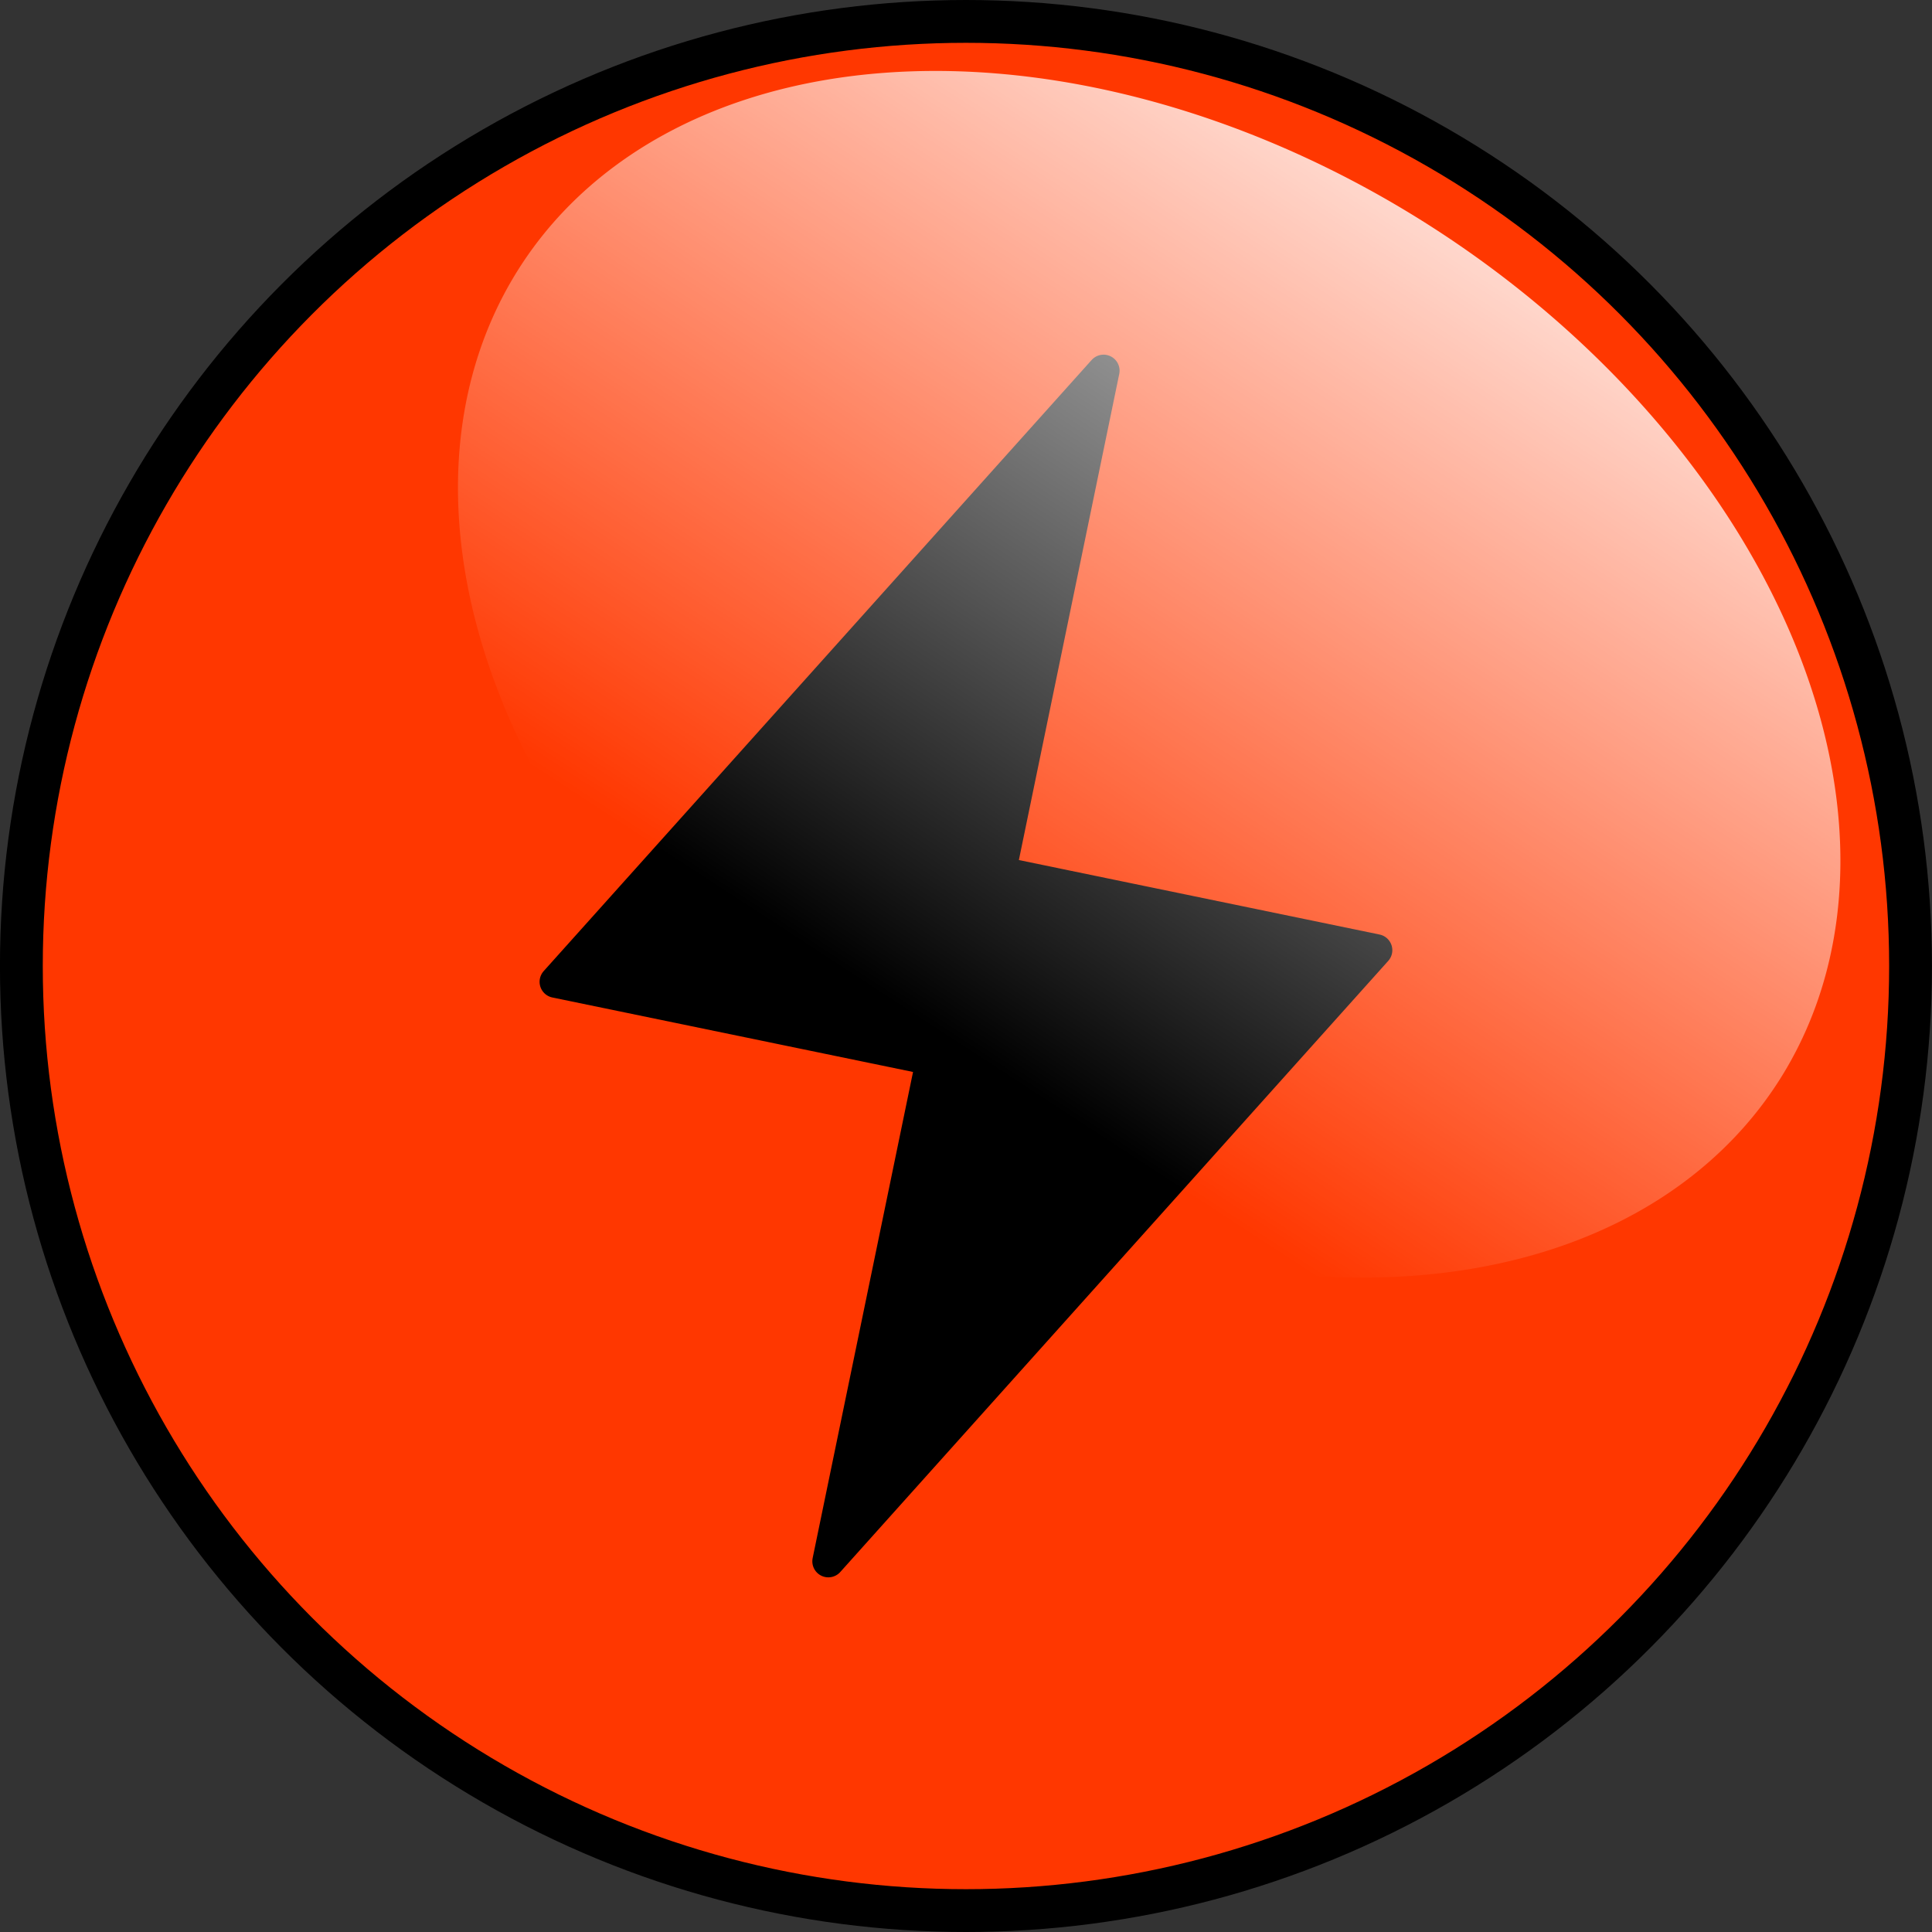 <?xml version="1.0" encoding="UTF-8" standalone="no"?>
<!-- Created with Inkscape (http://www.inkscape.org/) -->

<svg
   xmlns:dc="http://purl.org/dc/elements/1.1/"
   xmlns:cc="http://creativecommons.org/ns#"
   xmlns:rdf="http://www.w3.org/1999/02/22-rdf-syntax-ns#"
   xmlns:svg="http://www.w3.org/2000/svg"
   xmlns="http://www.w3.org/2000/svg"
   xmlns:xlink="http://www.w3.org/1999/xlink"
   xmlns:sodipodi="http://sodipodi.sourceforge.net/DTD/sodipodi-0.dtd"
   xmlns:inkscape="http://www.inkscape.org/namespaces/inkscape"
   width="45.122"
   height="45.122"
   id="svg2633"
   sodipodi:version="0.32"
   inkscape:version="0.91 r13725"
   version="1.0"
   sodipodi:docname="tip-red.svg"
   inkscape:output_extension="org.inkscape.output.svg.inkscape"
   sodipodi:modified="true"
   inkscape:export-filename="D:\tip-red.png"
   inkscape:export-xdpi="43.881031"
   inkscape:export-ydpi="43.881031">
  <rect width="100%" height="100%" fill="#333333" stroke="none"/>
  <defs
     id="defs2635">
    <linearGradient
       inkscape:collect="always"
       xlink:href="#linearGradient3257"
       id="linearGradient3762"
       gradientUnits="userSpaceOnUse"
       x1="127.198"
       y1="18.495"
       x2="127.198"
       y2="47.547" />
    <linearGradient
       inkscape:collect="always"
       xlink:href="#linearGradient3257"
       id="linearGradient3764"
       gradientUnits="userSpaceOnUse"
       x1="127.198"
       y1="18.495"
       x2="127.198"
       y2="47.547" />
    <linearGradient
       inkscape:collect="always"
       xlink:href="#linearGradient3257"
       id="linearGradient3766"
       gradientUnits="userSpaceOnUse"
       x1="127.198"
       y1="18.495"
       x2="127.198"
       y2="47.547" />
    <linearGradient
       id="linearGradient3257"
       inkscape:collect="always">
      <stop
         id="stop3259"
         offset="0"
         style="stop-color: rgb(255, 255, 255); stop-opacity: 1;" />
      <stop
         id="stop3261"
         offset="1"
         style="stop-color: rgb(255, 255, 255); stop-opacity: 0;" />
    </linearGradient>
    <linearGradient
       inkscape:collect="always"
       xlink:href="#linearGradient3257"
       id="linearGradient3768"
       gradientUnits="userSpaceOnUse"
       x1="127.198"
       y1="18.495"
       x2="127.198"
       y2="47.547" />
    <linearGradient
       inkscape:collect="always"
       xlink:href="#linearGradient3257"
       id="linearGradient2243"
       gradientUnits="userSpaceOnUse"
       x1="127.198"
       y1="18.495"
       x2="127.198"
       y2="47.547" />
    <linearGradient
       inkscape:collect="always"
       xlink:href="#linearGradient3257"
       id="linearGradient3788"
       gradientUnits="userSpaceOnUse"
       x1="127.198"
       y1="18.495"
       x2="127.198"
       y2="47.547" />
    <linearGradient
       inkscape:collect="always"
       xlink:href="#linearGradient3257"
       id="linearGradient3773"
       gradientUnits="userSpaceOnUse"
       x1="127.198"
       y1="18.495"
       x2="127.198"
       y2="47.547" />
    <linearGradient
       inkscape:collect="always"
       xlink:href="#linearGradient3257"
       id="linearGradient3775"
       gradientUnits="userSpaceOnUse"
       x1="127.198"
       y1="18.495"
       x2="127.198"
       y2="47.547" />
    <linearGradient
       inkscape:collect="always"
       xlink:href="#linearGradient3257"
       id="linearGradient3777"
       gradientUnits="userSpaceOnUse"
       x1="127.198"
       y1="18.495"
       x2="127.198"
       y2="47.547" />
    <linearGradient
       inkscape:collect="always"
       xlink:href="#linearGradient3257"
       id="linearGradient3779"
       gradientUnits="userSpaceOnUse"
       x1="127.198"
       y1="18.495"
       x2="127.198"
       y2="47.547" />
    <linearGradient
       inkscape:collect="always"
       xlink:href="#linearGradient3257"
       id="linearGradient3781"
       gradientUnits="userSpaceOnUse"
       x1="127.198"
       y1="18.495"
       x2="127.198"
       y2="47.547" />
    <linearGradient
       inkscape:collect="always"
       xlink:href="#linearGradient3257"
       id="linearGradient3783"
       gradientUnits="userSpaceOnUse"
       x1="127.198"
       y1="18.495"
       x2="127.198"
       y2="47.547" />
    <linearGradient
       y2="111.695"
       x2="358.889"
       y1="111.695"
       x1="314.764"
       spreadMethod="pad"
       gradientTransform="translate(-46.824,-4.119)"
       gradientUnits="userSpaceOnUse"
       id="linearGradient3813"
       xlink:href="#linearGradient3784"
       inkscape:collect="always" />
    <linearGradient
       y2="47.547"
       x2="127.198"
       y1="18.495"
       x1="127.198"
       gradientUnits="userSpaceOnUse"
       id="linearGradient3809"
       xlink:href="#linearGradient3257-4"
       inkscape:collect="always" />
    <linearGradient
       y2="111.695"
       x2="358.889"
       y1="111.695"
       x1="314.764"
       spreadMethod="pad"
       gradientTransform="translate(-46.824,-4.119)"
       gradientUnits="userSpaceOnUse"
       id="linearGradient3807"
       xlink:href="#linearGradient3784"
       inkscape:collect="always" />
    <linearGradient
       gradientTransform="translate(-46.824,-4.119)"
       spreadMethod="pad"
       gradientUnits="userSpaceOnUse"
       y2="111.695"
       x2="358.889"
       y1="111.695"
       x1="314.764"
       id="linearGradient3790"
       xlink:href="#linearGradient3784"
       inkscape:collect="always" />
    <linearGradient
       y2="47.547"
       x2="127.198"
       y1="18.495"
       x1="127.198"
       gradientUnits="userSpaceOnUse"
       id="linearGradient3788-5"
       xlink:href="#linearGradient3257-4"
       inkscape:collect="always" />
    <linearGradient
       y2="47.547"
       x2="127.198"
       y1="18.495"
       x1="127.198"
       gradientUnits="userSpaceOnUse"
       id="linearGradient2243-4"
       xlink:href="#linearGradient3257-4"
       inkscape:collect="always" />
    <linearGradient
       y2="47.547"
       x2="127.198"
       y1="18.495"
       x1="127.198"
       gradientUnits="userSpaceOnUse"
       id="linearGradient3768-2"
       xlink:href="#linearGradient3257-4"
       inkscape:collect="always" />
    <linearGradient
       inkscape:collect="always"
       id="linearGradient3257-4">
      <stop
         style="stop-color: rgb(255, 255, 255); stop-opacity: 1;"
         offset="0"
         id="stop3259-8" />
      <stop
         style="stop-color: rgb(255, 255, 255); stop-opacity: 0;"
         offset="1"
         id="stop3261-8" />
    </linearGradient>
    <linearGradient
       y2="47.547"
       x2="127.198"
       y1="18.495"
       x1="127.198"
       gradientUnits="userSpaceOnUse"
       id="linearGradient3766-9"
       xlink:href="#linearGradient3257-4"
       inkscape:collect="always" />
    <linearGradient
       y2="47.547"
       x2="127.198"
       y1="18.495"
       x1="127.198"
       gradientUnits="userSpaceOnUse"
       id="linearGradient3764-0"
       xlink:href="#linearGradient3257-4"
       inkscape:collect="always" />
    <linearGradient
       y2="47.547"
       x2="127.198"
       y1="18.495"
       x1="127.198"
       gradientUnits="userSpaceOnUse"
       id="linearGradient3762-4"
       xlink:href="#linearGradient3257-4"
       inkscape:collect="always" />
    <linearGradient
       id="linearGradient3784">
      <stop
         id="stop3786"
         offset="0"
         style="stop-color:#f5e123;stop-opacity:1;" />
      <stop
         id="stop3788"
         offset="1"
         style="stop-color:#50c823;stop-opacity:1;" />
    </linearGradient>
    <linearGradient
       inkscape:collect="always"
       xlink:href="#linearGradient3257"
       id="linearGradient3839"
       gradientUnits="userSpaceOnUse"
       x1="127.198"
       y1="18.495"
       x2="127.198"
       y2="47.547" />
    <linearGradient
       y2="111.695"
       x2="358.889"
       y1="111.695"
       x1="314.764"
       spreadMethod="pad"
       gradientTransform="translate(-46.824,-4.119)"
       gradientUnits="userSpaceOnUse"
       id="linearGradient3813-7"
       xlink:href="#linearGradient3784-1"
       inkscape:collect="always" />
    <linearGradient
       y2="47.547"
       x2="127.198"
       y1="18.495"
       x1="127.198"
       gradientUnits="userSpaceOnUse"
       id="linearGradient3809-2"
       xlink:href="#linearGradient3257-1"
       inkscape:collect="always" />
    <linearGradient
       y2="111.695"
       x2="358.889"
       y1="111.695"
       x1="314.764"
       spreadMethod="pad"
       gradientTransform="translate(-46.824,-4.119)"
       gradientUnits="userSpaceOnUse"
       id="linearGradient3807-9"
       xlink:href="#linearGradient3784-1"
       inkscape:collect="always" />
    <linearGradient
       gradientTransform="translate(-46.824,-4.119)"
       spreadMethod="pad"
       gradientUnits="userSpaceOnUse"
       y2="111.695"
       x2="358.889"
       y1="111.695"
       x1="314.764"
       id="linearGradient3790-8"
       xlink:href="#linearGradient3784-1"
       inkscape:collect="always" />
    <linearGradient
       y2="47.547"
       x2="127.198"
       y1="18.495"
       x1="127.198"
       gradientUnits="userSpaceOnUse"
       id="linearGradient3788-1"
       xlink:href="#linearGradient3257-1"
       inkscape:collect="always" />
    <linearGradient
       y2="47.547"
       x2="127.198"
       y1="18.495"
       x1="127.198"
       gradientUnits="userSpaceOnUse"
       id="linearGradient2243-6"
       xlink:href="#linearGradient3257-1"
       inkscape:collect="always" />
    <linearGradient
       y2="47.547"
       x2="127.198"
       y1="18.495"
       x1="127.198"
       gradientUnits="userSpaceOnUse"
       id="linearGradient3768-7"
       xlink:href="#linearGradient3257-1"
       inkscape:collect="always" />
    <linearGradient
       inkscape:collect="always"
       id="linearGradient3257-1">
      <stop
         style="stop-color: rgb(255, 255, 255); stop-opacity: 1;"
         offset="0"
         id="stop3259-6" />
      <stop
         style="stop-color: rgb(255, 255, 255); stop-opacity: 0;"
         offset="1"
         id="stop3261-85" />
    </linearGradient>
    <linearGradient
       y2="47.547"
       x2="127.198"
       y1="18.495"
       x1="127.198"
       gradientUnits="userSpaceOnUse"
       id="linearGradient3766-2"
       xlink:href="#linearGradient3257-1"
       inkscape:collect="always" />
    <linearGradient
       y2="47.547"
       x2="127.198"
       y1="18.495"
       x1="127.198"
       gradientUnits="userSpaceOnUse"
       id="linearGradient3764-2"
       xlink:href="#linearGradient3257-1"
       inkscape:collect="always" />
    <linearGradient
       y2="47.547"
       x2="127.198"
       y1="18.495"
       x1="127.198"
       gradientUnits="userSpaceOnUse"
       id="linearGradient3762-3"
       xlink:href="#linearGradient3257-1"
       inkscape:collect="always" />
    <linearGradient
       id="linearGradient3784-1">
      <stop
         id="stop3786-4"
         offset="0"
         style="stop-color:#f5e123;stop-opacity:1;" />
      <stop
         id="stop3788-2"
         offset="1"
         style="stop-color:#50c823;stop-opacity:1;" />
    </linearGradient>
    <filter
       id="filter3215"
       x="-0.034"
       width="1.067"
       y="-0.167"
       height="1.335"
       color-interpolation-filters="sRGB">
      <feGaussianBlur
         inkscape:collect="always"
         stdDeviation="5.522"
         id="feGaussianBlur3217" />
    </filter>
    <filter
       id="filter3472"
       color-interpolation-filters="sRGB">
      <feGaussianBlur
         inkscape:collect="always"
         stdDeviation="9.171"
         id="feGaussianBlur3474" />
    </filter>
    <radialGradient
       gradientTransform="matrix(0.013,1.427,-1.417,0.013,648.564,822.317)"
       gradientUnits="userSpaceOnUse"
       xlink:href="#linearGradient3197"
       id="radialGradient3466"
       fy="556.615"
       fx="-174.345"
       r="69.436"
       cy="556.615"
       cx="-174.345" />
    <linearGradient
       gradientTransform="translate(68.386,436.098)"
       gradientUnits="userSpaceOnUse"
       xlink:href="#linearGradient3189"
       id="linearGradient3464"
       y2="82.432"
       x2="311.127"
       y1="36.559"
       x1="342.007" />
    <radialGradient
       gradientTransform="matrix(0.717,-0.717,0.871,0.871,-366.27,379.496)"
       gradientUnits="userSpaceOnUse"
       xlink:href="#linearGradient3205"
       id="radialGradient3416"
       fy="513.827"
       fx="453.522"
       r="152.857"
       cy="513.827"
       cx="453.522" />
    <clipPath
       id="clipPath3412">
      <path
         style="fill:url(#radialGradient3416);fill-opacity:1;fill-rule:nonzero;stroke:none"
         id="path3414"
         d="m 484.286,588.076 a 152.857,152.857 0 1 1 -305.714,0 152.857,152.857 0 1 1 305.714,0 z"
         inkscape:connector-curvature="0" />
    </clipPath>
    <radialGradient
       gradientTransform="matrix(0.717,-0.717,0.871,0.871,-366.27,379.496)"
       gradientUnits="userSpaceOnUse"
       xlink:href="#linearGradient3205"
       id="radialGradient3360"
       fy="513.827"
       fx="453.522"
       r="152.857"
       cy="513.827"
       cx="453.522" />
    <radialGradient
       gradientTransform="matrix(-3.1819206e-7,0.445,0.803,0,86.897,538.686)"
       gradientUnits="userSpaceOnUse"
       xlink:href="#linearGradient3155"
       id="radialGradient3358"
       fy="321.686"
       fx="282.545"
       r="152.857"
       cy="321.686"
       cx="282.545" />
    <linearGradient
       gradientUnits="userSpaceOnUse"
       xlink:href="#linearGradient3465"
       id="linearGradient3471"
       y2="812.362"
       x2="-317.113"
       y1="815.196"
       x1="-38.746" />
    <linearGradient
       id="linearGradient3155">
      <stop
         offset="0"
         style="stop-color:#ffffff;stop-opacity:0.448"
         id="stop3157" />
      <stop
         offset="1"
         style="stop-color:#ffffff;stop-opacity:0"
         id="stop3159" />
    </linearGradient>
    <linearGradient
       id="linearGradient3465">
      <stop
         offset="0"
         style="stop-color:#000000;stop-opacity:1"
         id="stop3467" />
      <stop
         offset="1"
         style="stop-color:#000000;stop-opacity:0"
         id="stop3469" />
    </linearGradient>
    <linearGradient
       id="linearGradient3189">
      <stop
         offset="0"
         style="stop-color:#ffffff;stop-opacity:0.539"
         id="stop3191" />
      <stop
         offset="1"
         style="stop-color:#ffffff;stop-opacity:0"
         id="stop3193" />
    </linearGradient>
    <linearGradient
       id="linearGradient3197">
      <stop
         offset="0"
         style="stop-color:#ffffff;stop-opacity:1"
         id="stop3199" />
      <stop
         offset="1"
         style="stop-color:#afafaf;stop-opacity:1"
         id="stop3201" />
    </linearGradient>
    <linearGradient
       id="linearGradient3205">
      <stop
         offset="0"
         style="stop-color:#909090;stop-opacity:1"
         id="stop3207" />
      <stop
         offset="1"
         style="stop-color:#000000;stop-opacity:1"
         id="stop3209" />
    </linearGradient>
    <linearGradient
       inkscape:collect="always"
       xlink:href="#linearGradient3189"
       id="linearGradient4150"
       gradientUnits="userSpaceOnUse"
       gradientTransform="translate(51.41,-515.534)"
       x1="342.007"
       y1="36.559"
       x2="311.127"
       y2="82.432" />
    <radialGradient
       inkscape:collect="always"
       xlink:href="#linearGradient3197"
       id="radialGradient4155"
       gradientUnits="userSpaceOnUse"
       gradientTransform="matrix(0.01,1.089,-1.081,0.01,956.829,-193.299)"
       cx="-174.345"
       cy="556.615"
       fx="-174.345"
       fy="556.615"
       r="69.436" />
    <radialGradient
       inkscape:collect="always"
       xlink:href="#linearGradient3155"
       id="radialGradient4158"
       gradientUnits="userSpaceOnUse"
       gradientTransform="matrix(-3.1819206e-7,0.445,0.803,0,69.921,-412.947)"
       cx="282.545"
       cy="321.686"
       fx="282.545"
       fy="321.686"
       r="152.857" />
    <radialGradient
       inkscape:collect="always"
       xlink:href="#linearGradient3205"
       id="radialGradient4161"
       gradientUnits="userSpaceOnUse"
       gradientTransform="matrix(0.717,-0.717,0.871,0.871,-370.246,-569.136)"
       cx="453.522"
       cy="513.827"
       fx="453.522"
       fy="513.827"
       r="152.857" />
    <radialGradient
       inkscape:collect="always"
       xlink:href="#linearGradient3197"
       id="radialGradient4164"
       gradientUnits="userSpaceOnUse"
       gradientTransform="matrix(0.01,1.089,-1.081,0.01,1209.326,203.3)"
       cx="-174.345"
       cy="556.615"
       fx="-174.345"
       fy="556.615"
       r="69.436" />
    <radialGradient
       inkscape:collect="always"
       xlink:href="#linearGradient3205"
       id="radialGradient4168"
       gradientUnits="userSpaceOnUse"
       gradientTransform="matrix(0.104,-0.104,0.127,0.127,189.625,161.203)"
       cx="453.522"
       cy="513.827"
       fx="453.522"
       fy="513.827"
       r="152.857" />
    <linearGradient
       inkscape:collect="always"
       xlink:href="#linearGradient3784-1"
       id="linearGradient4176"
       gradientUnits="userSpaceOnUse"
       gradientTransform="translate(-112.109,67.367)"
       spreadMethod="pad"
       x1="314.764"
       y1="111.695"
       x2="358.889"
       y2="111.695" />
    <linearGradient
       y2="47.547"
       x2="127.198"
       y1="18.495"
       x1="127.198"
       gradientUnits="userSpaceOnUse"
       id="linearGradient3788-19"
       xlink:href="#linearGradient3257-2"
       inkscape:collect="always" />
    <linearGradient
       y2="47.547"
       x2="127.198"
       y1="18.495"
       x1="127.198"
       gradientUnits="userSpaceOnUse"
       id="linearGradient2243-3"
       xlink:href="#linearGradient3257-2"
       inkscape:collect="always" />
    <linearGradient
       y2="47.547"
       x2="127.198"
       y1="18.495"
       x1="127.198"
       gradientUnits="userSpaceOnUse"
       id="linearGradient3768-9"
       xlink:href="#linearGradient3257-2"
       inkscape:collect="always" />
    <linearGradient
       inkscape:collect="always"
       id="linearGradient3257-2">
      <stop
         style="stop-color: rgb(255, 255, 255); stop-opacity: 1;"
         offset="0"
         id="stop3259-7" />
      <stop
         style="stop-color: rgb(255, 255, 255); stop-opacity: 0;"
         offset="1"
         id="stop3261-7" />
    </linearGradient>
    <linearGradient
       y2="47.547"
       x2="127.198"
       y1="18.495"
       x1="127.198"
       gradientUnits="userSpaceOnUse"
       id="linearGradient3766-4"
       xlink:href="#linearGradient3257-2"
       inkscape:collect="always" />
    <linearGradient
       y2="47.547"
       x2="127.198"
       y1="18.495"
       x1="127.198"
       gradientUnits="userSpaceOnUse"
       id="linearGradient3764-7"
       xlink:href="#linearGradient3257-2"
       inkscape:collect="always" />
    <linearGradient
       y2="47.547"
       x2="127.198"
       y1="18.495"
       x1="127.198"
       gradientUnits="userSpaceOnUse"
       id="linearGradient3762-8"
       xlink:href="#linearGradient3257-2"
       inkscape:collect="always" />
    <linearGradient
       inkscape:collect="always"
       xlink:href="#linearGradient3257-6"
       id="linearGradient3788-8"
       gradientUnits="userSpaceOnUse"
       x1="127.198"
       y1="18.495"
       x2="127.198"
       y2="47.547" />
    <linearGradient
       id="linearGradient3257-6"
       inkscape:collect="always">
      <stop
         id="stop3259-0"
         offset="0"
         style="stop-color: rgb(255, 255, 255); stop-opacity: 1;" />
      <stop
         id="stop3261-2"
         offset="1"
         style="stop-color: rgb(255, 255, 255); stop-opacity: 0;" />
    </linearGradient>
    <linearGradient
       y2="47.547"
       x2="127.198"
       y1="18.495"
       x1="127.198"
       gradientUnits="userSpaceOnUse"
       id="linearGradient4227"
       xlink:href="#linearGradient3257-6"
       inkscape:collect="always" />
    <linearGradient
       y2="47.547"
       x2="127.198"
       y1="18.495"
       x1="127.198"
       gradientUnits="userSpaceOnUse"
       id="linearGradient3788-3"
       xlink:href="#linearGradient3257-0"
       inkscape:collect="always" />
    <linearGradient
       y2="47.547"
       x2="127.198"
       y1="18.495"
       x1="127.198"
       gradientUnits="userSpaceOnUse"
       id="linearGradient2243-9"
       xlink:href="#linearGradient3257-0"
       inkscape:collect="always" />
    <linearGradient
       y2="47.547"
       x2="127.198"
       y1="18.495"
       x1="127.198"
       gradientUnits="userSpaceOnUse"
       id="linearGradient3768-8"
       xlink:href="#linearGradient3257-0"
       inkscape:collect="always" />
    <linearGradient
       inkscape:collect="always"
       id="linearGradient3257-0">
      <stop
         style="stop-color: rgb(255, 255, 255); stop-opacity: 1;"
         offset="0"
         id="stop3259-61" />
      <stop
         style="stop-color: rgb(255, 255, 255); stop-opacity: 0;"
         offset="1"
         id="stop3261-3" />
    </linearGradient>
    <linearGradient
       y2="47.547"
       x2="127.198"
       y1="18.495"
       x1="127.198"
       gradientUnits="userSpaceOnUse"
       id="linearGradient3766-0"
       xlink:href="#linearGradient3257-0"
       inkscape:collect="always" />
    <linearGradient
       y2="47.547"
       x2="127.198"
       y1="18.495"
       x1="127.198"
       gradientUnits="userSpaceOnUse"
       id="linearGradient3764-09"
       xlink:href="#linearGradient3257-0"
       inkscape:collect="always" />
    <linearGradient
       y2="47.547"
       x2="127.198"
       y1="18.495"
       x1="127.198"
       gradientUnits="userSpaceOnUse"
       id="linearGradient3762-5"
       xlink:href="#linearGradient3257-0"
       inkscape:collect="always" />
    <linearGradient
       inkscape:collect="always"
       xlink:href="#linearGradient3257-6-8"
       id="linearGradient4227-8"
       gradientUnits="userSpaceOnUse"
       x1="127.198"
       y1="18.495"
       x2="127.198"
       y2="47.547" />
    <linearGradient
       inkscape:collect="always"
       id="linearGradient3257-6-8">
      <stop
         style="stop-color: rgb(255, 255, 255); stop-opacity: 1;"
         offset="0"
         id="stop3259-0-7" />
      <stop
         style="stop-color: rgb(255, 255, 255); stop-opacity: 0;"
         offset="1"
         id="stop3261-2-7" />
    </linearGradient>
    <linearGradient
       y2="47.547"
       x2="127.198"
       y1="18.495"
       x1="127.198"
       gradientUnits="userSpaceOnUse"
       id="linearGradient3788-8-0"
       xlink:href="#linearGradient3257-6-8"
       inkscape:collect="always" />
    <linearGradient
       inkscape:collect="always"
       xlink:href="#linearGradient3257-2-1"
       id="linearGradient3762-8-8"
       gradientUnits="userSpaceOnUse"
       x1="127.198"
       y1="18.495"
       x2="127.198"
       y2="47.547" />
    <linearGradient
       inkscape:collect="always"
       xlink:href="#linearGradient3257-2-1"
       id="linearGradient3764-7-8"
       gradientUnits="userSpaceOnUse"
       x1="127.198"
       y1="18.495"
       x2="127.198"
       y2="47.547" />
    <linearGradient
       inkscape:collect="always"
       xlink:href="#linearGradient3257-2-1"
       id="linearGradient3766-4-9"
       gradientUnits="userSpaceOnUse"
       x1="127.198"
       y1="18.495"
       x2="127.198"
       y2="47.547" />
    <linearGradient
       id="linearGradient3257-2-1"
       inkscape:collect="always">
      <stop
         id="stop3259-7-4"
         offset="0"
         style="stop-color: rgb(255, 255, 255); stop-opacity: 1;" />
      <stop
         id="stop3261-7-3"
         offset="1"
         style="stop-color: rgb(255, 255, 255); stop-opacity: 0;" />
    </linearGradient>
    <linearGradient
       inkscape:collect="always"
       xlink:href="#linearGradient3257-2-1"
       id="linearGradient3768-9-4"
       gradientUnits="userSpaceOnUse"
       x1="127.198"
       y1="18.495"
       x2="127.198"
       y2="47.547" />
    <linearGradient
       inkscape:collect="always"
       xlink:href="#linearGradient3257-2-1"
       id="linearGradient2243-3-8"
       gradientUnits="userSpaceOnUse"
       x1="127.198"
       y1="18.495"
       x2="127.198"
       y2="47.547" />
    <linearGradient
       inkscape:collect="always"
       xlink:href="#linearGradient3257-2-1"
       id="linearGradient3788-19-9"
       gradientUnits="userSpaceOnUse"
       x1="127.198"
       y1="18.495"
       x2="127.198"
       y2="47.547" />
    <linearGradient
       y2="111.695"
       x2="358.889"
       y1="111.695"
       x1="314.764"
       spreadMethod="pad"
       gradientTransform="translate(-112.109,67.367)"
       gradientUnits="userSpaceOnUse"
       id="linearGradient4176-8"
       xlink:href="#linearGradient3784-1-7"
       inkscape:collect="always" />
    <radialGradient
       r="152.857"
       fy="513.827"
       fx="453.522"
       cy="513.827"
       cx="453.522"
       gradientTransform="matrix(0.104,-0.104,0.127,0.127,189.625,161.203)"
       gradientUnits="userSpaceOnUse"
       id="radialGradient4168-1"
       xlink:href="#linearGradient3205-1"
       inkscape:collect="always" />
    <radialGradient
       r="69.436"
       fy="556.615"
       fx="-174.345"
       cy="556.615"
       cx="-174.345"
       gradientTransform="matrix(0.01,1.089,-1.081,0.01,1209.326,203.3)"
       gradientUnits="userSpaceOnUse"
       id="radialGradient4164-6"
       xlink:href="#linearGradient3197-8"
       inkscape:collect="always" />
    <radialGradient
       r="152.857"
       fy="513.827"
       fx="453.522"
       cy="513.827"
       cx="453.522"
       gradientTransform="matrix(0.717,-0.717,0.871,0.871,-370.246,-569.136)"
       gradientUnits="userSpaceOnUse"
       id="radialGradient4161-0"
       xlink:href="#linearGradient3205-1"
       inkscape:collect="always" />
    <radialGradient
       r="152.857"
       fy="321.686"
       fx="282.545"
       cy="321.686"
       cx="282.545"
       gradientTransform="matrix(-3.1819206e-7,0.445,0.803,0,69.921,-412.947)"
       gradientUnits="userSpaceOnUse"
       id="radialGradient4158-4"
       xlink:href="#linearGradient3155-8"
       inkscape:collect="always" />
    <radialGradient
       r="69.436"
       fy="556.615"
       fx="-174.345"
       cy="556.615"
       cx="-174.345"
       gradientTransform="matrix(0.01,1.089,-1.081,0.01,956.829,-193.299)"
       gradientUnits="userSpaceOnUse"
       id="radialGradient4155-6"
       xlink:href="#linearGradient3197-8"
       inkscape:collect="always" />
    <linearGradient
       y2="82.432"
       x2="311.127"
       y1="36.559"
       x1="342.007"
       gradientTransform="translate(51.41,-515.534)"
       gradientUnits="userSpaceOnUse"
       id="linearGradient4150-1"
       xlink:href="#linearGradient3189-9"
       inkscape:collect="always" />
    <linearGradient
       id="linearGradient3205-1">
      <stop
         id="stop3207-2"
         style="stop-color:#909090;stop-opacity:1"
         offset="0" />
      <stop
         id="stop3209-0"
         style="stop-color:#000000;stop-opacity:1"
         offset="1" />
    </linearGradient>
    <linearGradient
       id="linearGradient3197-8">
      <stop
         id="stop3199-3"
         style="stop-color:#ffffff;stop-opacity:1"
         offset="0" />
      <stop
         id="stop3201-5"
         style="stop-color:#afafaf;stop-opacity:1"
         offset="1" />
    </linearGradient>
    <linearGradient
       id="linearGradient3189-9">
      <stop
         id="stop3191-4"
         style="stop-color:#ffffff;stop-opacity:0.539"
         offset="0" />
      <stop
         id="stop3193-7"
         style="stop-color:#ffffff;stop-opacity:0"
         offset="1" />
    </linearGradient>
    <linearGradient
       id="linearGradient3465-2">
      <stop
         id="stop3467-5"
         style="stop-color:#000000;stop-opacity:1"
         offset="0" />
      <stop
         id="stop3469-0"
         style="stop-color:#000000;stop-opacity:0"
         offset="1" />
    </linearGradient>
    <linearGradient
       id="linearGradient3155-8">
      <stop
         id="stop3157-0"
         style="stop-color:#ffffff;stop-opacity:0.448"
         offset="0" />
      <stop
         id="stop3159-1"
         style="stop-color:#ffffff;stop-opacity:0"
         offset="1" />
    </linearGradient>
    <linearGradient
       x1="-38.746"
       y1="815.196"
       x2="-317.113"
       y2="812.362"
       id="linearGradient3471-3"
       xlink:href="#linearGradient3465-2"
       gradientUnits="userSpaceOnUse" />
    <radialGradient
       cx="282.545"
       cy="321.686"
       r="152.857"
       fx="282.545"
       fy="321.686"
       id="radialGradient3358-0"
       xlink:href="#linearGradient3155-8"
       gradientUnits="userSpaceOnUse"
       gradientTransform="matrix(-3.1819206e-7,0.445,0.803,0,86.897,538.686)" />
    <radialGradient
       cx="453.522"
       cy="513.827"
       r="152.857"
       fx="453.522"
       fy="513.827"
       id="radialGradient3360-6"
       xlink:href="#linearGradient3205-1"
       gradientUnits="userSpaceOnUse"
       gradientTransform="matrix(0.717,-0.717,0.871,0.871,-366.27,379.496)" />
    <clipPath
       id="clipPath3412-2">
      <path
         inkscape:connector-curvature="0"
         d="m 484.286,588.076 a 152.857,152.857 0 1 1 -305.714,0 152.857,152.857 0 1 1 305.714,0 z"
         id="path3414-6"
         style="fill:url(#radialGradient3416-8);fill-opacity:1;fill-rule:nonzero;stroke:none" />
    </clipPath>
    <radialGradient
       cx="453.522"
       cy="513.827"
       r="152.857"
       fx="453.522"
       fy="513.827"
       id="radialGradient3416-8"
       xlink:href="#linearGradient3205-1"
       gradientUnits="userSpaceOnUse"
       gradientTransform="matrix(0.717,-0.717,0.871,0.871,-366.27,379.496)" />
    <linearGradient
       x1="342.007"
       y1="36.559"
       x2="311.127"
       y2="82.432"
       id="linearGradient3464-1"
       xlink:href="#linearGradient3189-9"
       gradientUnits="userSpaceOnUse"
       gradientTransform="translate(68.386,436.098)" />
    <radialGradient
       cx="-174.345"
       cy="556.615"
       r="69.436"
       fx="-174.345"
       fy="556.615"
       id="radialGradient3466-8"
       xlink:href="#linearGradient3197-8"
       gradientUnits="userSpaceOnUse"
       gradientTransform="matrix(0.013,1.427,-1.417,0.013,648.564,822.317)" />
    <filter
       color-interpolation-filters="sRGB"
       id="filter3472-9">
      <feGaussianBlur
         id="feGaussianBlur3474-9"
         stdDeviation="9.171"
         inkscape:collect="always" />
    </filter>
    <filter
       color-interpolation-filters="sRGB"
       height="1.335"
       y="-0.167"
       width="1.067"
       x="-0.034"
       id="filter3215-3">
      <feGaussianBlur
         id="feGaussianBlur3217-5"
         stdDeviation="5.522"
         inkscape:collect="always" />
    </filter>
    <linearGradient
       id="linearGradient3784-1-7">
      <stop
         style="stop-color:#f5e123;stop-opacity:1;"
         offset="0"
         id="stop3786-4-7" />
      <stop
         style="stop-color:#50c823;stop-opacity:1;"
         offset="1"
         id="stop3788-2-3" />
    </linearGradient>
    <linearGradient
       inkscape:collect="always"
       xlink:href="#linearGradient3257-1-6"
       id="linearGradient3762-3-7"
       gradientUnits="userSpaceOnUse"
       x1="127.198"
       y1="18.495"
       x2="127.198"
       y2="47.547" />
    <linearGradient
       inkscape:collect="always"
       xlink:href="#linearGradient3257-1-6"
       id="linearGradient3764-2-7"
       gradientUnits="userSpaceOnUse"
       x1="127.198"
       y1="18.495"
       x2="127.198"
       y2="47.547" />
    <linearGradient
       inkscape:collect="always"
       xlink:href="#linearGradient3257-1-6"
       id="linearGradient3766-2-1"
       gradientUnits="userSpaceOnUse"
       x1="127.198"
       y1="18.495"
       x2="127.198"
       y2="47.547" />
    <linearGradient
       id="linearGradient3257-1-6"
       inkscape:collect="always">
      <stop
         id="stop3259-6-0"
         offset="0"
         style="stop-color: rgb(255, 255, 255); stop-opacity: 1;" />
      <stop
         id="stop3261-85-7"
         offset="1"
         style="stop-color: rgb(255, 255, 255); stop-opacity: 0;" />
    </linearGradient>
    <linearGradient
       inkscape:collect="always"
       xlink:href="#linearGradient3257-1-6"
       id="linearGradient3768-7-4"
       gradientUnits="userSpaceOnUse"
       x1="127.198"
       y1="18.495"
       x2="127.198"
       y2="47.547" />
    <linearGradient
       inkscape:collect="always"
       xlink:href="#linearGradient3257-1-6"
       id="linearGradient2243-6-1"
       gradientUnits="userSpaceOnUse"
       x1="127.198"
       y1="18.495"
       x2="127.198"
       y2="47.547" />
    <linearGradient
       inkscape:collect="always"
       xlink:href="#linearGradient3257-1-6"
       id="linearGradient3788-1-0"
       gradientUnits="userSpaceOnUse"
       x1="127.198"
       y1="18.495"
       x2="127.198"
       y2="47.547" />
    <linearGradient
       inkscape:collect="always"
       xlink:href="#linearGradient3784-1-7"
       id="linearGradient3790-8-0"
       x1="314.764"
       y1="111.695"
       x2="358.889"
       y2="111.695"
       gradientUnits="userSpaceOnUse"
       spreadMethod="pad"
       gradientTransform="translate(-46.824,-4.119)" />
    <linearGradient
       inkscape:collect="always"
       xlink:href="#linearGradient3784-1-7"
       id="linearGradient3807-9-2"
       gradientUnits="userSpaceOnUse"
       gradientTransform="translate(-46.824,-4.119)"
       spreadMethod="pad"
       x1="314.764"
       y1="111.695"
       x2="358.889"
       y2="111.695" />
    <linearGradient
       inkscape:collect="always"
       xlink:href="#linearGradient3257-1-6"
       id="linearGradient3809-2-1"
       gradientUnits="userSpaceOnUse"
       x1="127.198"
       y1="18.495"
       x2="127.198"
       y2="47.547" />
    <linearGradient
       inkscape:collect="always"
       xlink:href="#linearGradient3784-1-7"
       id="linearGradient3813-7-4"
       gradientUnits="userSpaceOnUse"
       gradientTransform="translate(-46.824,-4.119)"
       spreadMethod="pad"
       x1="314.764"
       y1="111.695"
       x2="358.889"
       y2="111.695" />
    <linearGradient
       y2="47.547"
       x2="127.198"
       y1="18.495"
       x1="127.198"
       gradientUnits="userSpaceOnUse"
       id="linearGradient3839-5"
       xlink:href="#linearGradient3257-3"
       inkscape:collect="always" />
    <linearGradient
       id="linearGradient3784-16">
      <stop
         style="stop-color:#f5e123;stop-opacity:1;"
         offset="0"
         id="stop3786-5" />
      <stop
         style="stop-color:#50c823;stop-opacity:1;"
         offset="1"
         id="stop3788-7" />
    </linearGradient>
    <linearGradient
       inkscape:collect="always"
       xlink:href="#linearGradient3257-4-7"
       id="linearGradient3762-4-0"
       gradientUnits="userSpaceOnUse"
       x1="127.198"
       y1="18.495"
       x2="127.198"
       y2="47.547" />
    <linearGradient
       inkscape:collect="always"
       xlink:href="#linearGradient3257-4-7"
       id="linearGradient3764-0-6"
       gradientUnits="userSpaceOnUse"
       x1="127.198"
       y1="18.495"
       x2="127.198"
       y2="47.547" />
    <linearGradient
       inkscape:collect="always"
       xlink:href="#linearGradient3257-4-7"
       id="linearGradient3766-9-2"
       gradientUnits="userSpaceOnUse"
       x1="127.198"
       y1="18.495"
       x2="127.198"
       y2="47.547" />
    <linearGradient
       id="linearGradient3257-4-7"
       inkscape:collect="always">
      <stop
         id="stop3259-8-3"
         offset="0"
         style="stop-color: rgb(255, 255, 255); stop-opacity: 1;" />
      <stop
         id="stop3261-8-7"
         offset="1"
         style="stop-color: rgb(255, 255, 255); stop-opacity: 0;" />
    </linearGradient>
    <linearGradient
       inkscape:collect="always"
       xlink:href="#linearGradient3257-4-7"
       id="linearGradient3768-2-9"
       gradientUnits="userSpaceOnUse"
       x1="127.198"
       y1="18.495"
       x2="127.198"
       y2="47.547" />
    <linearGradient
       inkscape:collect="always"
       xlink:href="#linearGradient3257-4-7"
       id="linearGradient2243-4-0"
       gradientUnits="userSpaceOnUse"
       x1="127.198"
       y1="18.495"
       x2="127.198"
       y2="47.547" />
    <linearGradient
       inkscape:collect="always"
       xlink:href="#linearGradient3257-4-7"
       id="linearGradient3788-5-2"
       gradientUnits="userSpaceOnUse"
       x1="127.198"
       y1="18.495"
       x2="127.198"
       y2="47.547" />
    <linearGradient
       inkscape:collect="always"
       xlink:href="#linearGradient3784-16"
       id="linearGradient3790-4"
       x1="314.764"
       y1="111.695"
       x2="358.889"
       y2="111.695"
       gradientUnits="userSpaceOnUse"
       spreadMethod="pad"
       gradientTransform="translate(-46.824,-4.119)" />
    <linearGradient
       inkscape:collect="always"
       xlink:href="#linearGradient3784-16"
       id="linearGradient3807-5"
       gradientUnits="userSpaceOnUse"
       gradientTransform="translate(-46.824,-4.119)"
       spreadMethod="pad"
       x1="314.764"
       y1="111.695"
       x2="358.889"
       y2="111.695" />
    <linearGradient
       inkscape:collect="always"
       xlink:href="#linearGradient3257-4-7"
       id="linearGradient3809-1"
       gradientUnits="userSpaceOnUse"
       x1="127.198"
       y1="18.495"
       x2="127.198"
       y2="47.547" />
    <linearGradient
       inkscape:collect="always"
       xlink:href="#linearGradient3784-16"
       id="linearGradient3813-6"
       gradientUnits="userSpaceOnUse"
       gradientTransform="translate(-46.824,-4.119)"
       spreadMethod="pad"
       x1="314.764"
       y1="111.695"
       x2="358.889"
       y2="111.695" />
    <linearGradient
       y2="47.547"
       x2="127.198"
       y1="18.495"
       x1="127.198"
       gradientUnits="userSpaceOnUse"
       id="linearGradient3783-3"
       xlink:href="#linearGradient3257-3"
       inkscape:collect="always" />
    <linearGradient
       y2="47.547"
       x2="127.198"
       y1="18.495"
       x1="127.198"
       gradientUnits="userSpaceOnUse"
       id="linearGradient3781-6"
       xlink:href="#linearGradient3257-3"
       inkscape:collect="always" />
    <linearGradient
       y2="47.547"
       x2="127.198"
       y1="18.495"
       x1="127.198"
       gradientUnits="userSpaceOnUse"
       id="linearGradient3779-7"
       xlink:href="#linearGradient3257-3"
       inkscape:collect="always" />
    <linearGradient
       y2="47.547"
       x2="127.198"
       y1="18.495"
       x1="127.198"
       gradientUnits="userSpaceOnUse"
       id="linearGradient3777-0"
       xlink:href="#linearGradient3257-3"
       inkscape:collect="always" />
    <linearGradient
       y2="47.547"
       x2="127.198"
       y1="18.495"
       x1="127.198"
       gradientUnits="userSpaceOnUse"
       id="linearGradient3775-4"
       xlink:href="#linearGradient3257-3"
       inkscape:collect="always" />
    <linearGradient
       y2="47.547"
       x2="127.198"
       y1="18.495"
       x1="127.198"
       gradientUnits="userSpaceOnUse"
       id="linearGradient3773-8"
       xlink:href="#linearGradient3257-3"
       inkscape:collect="always" />
    <linearGradient
       y2="47.547"
       x2="127.198"
       y1="18.495"
       x1="127.198"
       gradientUnits="userSpaceOnUse"
       id="linearGradient3788-9"
       xlink:href="#linearGradient3257-3"
       inkscape:collect="always" />
    <linearGradient
       y2="47.547"
       x2="127.198"
       y1="18.495"
       x1="127.198"
       gradientUnits="userSpaceOnUse"
       id="linearGradient2243-35"
       xlink:href="#linearGradient3257-3"
       inkscape:collect="always" />
    <linearGradient
       y2="47.547"
       x2="127.198"
       y1="18.495"
       x1="127.198"
       gradientUnits="userSpaceOnUse"
       id="linearGradient3768-91"
       xlink:href="#linearGradient3257-3"
       inkscape:collect="always" />
    <linearGradient
       inkscape:collect="always"
       id="linearGradient3257-3">
      <stop
         style="stop-color: rgb(255, 255, 255); stop-opacity: 1;"
         offset="0"
         id="stop3259-78" />
      <stop
         style="stop-color: rgb(255, 255, 255); stop-opacity: 0;"
         offset="1"
         id="stop3261-82" />
    </linearGradient>
    <linearGradient
       y2="47.547"
       x2="127.198"
       y1="18.495"
       x1="127.198"
       gradientUnits="userSpaceOnUse"
       id="linearGradient3766-6"
       xlink:href="#linearGradient3257-3"
       inkscape:collect="always" />
    <linearGradient
       y2="47.547"
       x2="127.198"
       y1="18.495"
       x1="127.198"
       gradientUnits="userSpaceOnUse"
       id="linearGradient3764-9"
       xlink:href="#linearGradient3257-3"
       inkscape:collect="always" />
    <linearGradient
       y2="47.547"
       x2="127.198"
       y1="18.495"
       x1="127.198"
       gradientUnits="userSpaceOnUse"
       id="linearGradient3762-84"
       xlink:href="#linearGradient3257-3"
       inkscape:collect="always" />
    <linearGradient
       inkscape:collect="always"
       xlink:href="#linearGradient3257-6-82"
       id="linearGradient4227-4"
       gradientUnits="userSpaceOnUse"
       x1="127.198"
       y1="18.495"
       x2="127.198"
       y2="47.547" />
    <linearGradient
       inkscape:collect="always"
       id="linearGradient3257-6-82">
      <stop
         style="stop-color: rgb(255, 255, 255); stop-opacity: 1;"
         offset="0"
         id="stop3259-0-5" />
      <stop
         style="stop-color: rgb(255, 255, 255); stop-opacity: 0;"
         offset="1"
         id="stop3261-2-5" />
    </linearGradient>
    <linearGradient
       y2="47.547"
       x2="127.198"
       y1="18.495"
       x1="127.198"
       gradientUnits="userSpaceOnUse"
       id="linearGradient3788-8-9"
       xlink:href="#linearGradient3257-6-82"
       inkscape:collect="always" />
    <linearGradient
       inkscape:collect="always"
       xlink:href="#linearGradient3257-2-2"
       id="linearGradient3762-8-6"
       gradientUnits="userSpaceOnUse"
       x1="127.198"
       y1="18.495"
       x2="127.198"
       y2="47.547" />
    <linearGradient
       inkscape:collect="always"
       xlink:href="#linearGradient3257-2-2"
       id="linearGradient3764-7-9"
       gradientUnits="userSpaceOnUse"
       x1="127.198"
       y1="18.495"
       x2="127.198"
       y2="47.547" />
    <linearGradient
       inkscape:collect="always"
       xlink:href="#linearGradient3257-2-2"
       id="linearGradient3766-4-1"
       gradientUnits="userSpaceOnUse"
       x1="127.198"
       y1="18.495"
       x2="127.198"
       y2="47.547" />
    <linearGradient
       id="linearGradient3257-2-2"
       inkscape:collect="always">
      <stop
         id="stop3259-7-9"
         offset="0"
         style="stop-color: rgb(255, 255, 255); stop-opacity: 1;" />
      <stop
         id="stop3261-7-4"
         offset="1"
         style="stop-color: rgb(255, 255, 255); stop-opacity: 0;" />
    </linearGradient>
    <linearGradient
       inkscape:collect="always"
       xlink:href="#linearGradient3257-2-2"
       id="linearGradient3768-9-2"
       gradientUnits="userSpaceOnUse"
       x1="127.198"
       y1="18.495"
       x2="127.198"
       y2="47.547" />
    <linearGradient
       inkscape:collect="always"
       xlink:href="#linearGradient3257-2-2"
       id="linearGradient2243-3-7"
       gradientUnits="userSpaceOnUse"
       x1="127.198"
       y1="18.495"
       x2="127.198"
       y2="47.547" />
    <linearGradient
       inkscape:collect="always"
       xlink:href="#linearGradient3257-2-2"
       id="linearGradient3788-19-7"
       gradientUnits="userSpaceOnUse"
       x1="127.198"
       y1="18.495"
       x2="127.198"
       y2="47.547" />
    <linearGradient
       y2="111.695"
       x2="358.889"
       y1="111.695"
       x1="314.764"
       spreadMethod="pad"
       gradientTransform="translate(-112.109,67.367)"
       gradientUnits="userSpaceOnUse"
       id="linearGradient4176-86"
       xlink:href="#linearGradient3784-1-1"
       inkscape:collect="always" />
    <radialGradient
       r="152.857"
       fy="513.827"
       fx="453.522"
       cy="513.827"
       cx="453.522"
       gradientTransform="matrix(0.104,-0.104,0.127,0.127,189.625,161.203)"
       gradientUnits="userSpaceOnUse"
       id="radialGradient4168-5"
       xlink:href="#linearGradient3205-8"
       inkscape:collect="always" />
    <radialGradient
       r="69.436"
       fy="556.615"
       fx="-174.345"
       cy="556.615"
       cx="-174.345"
       gradientTransform="matrix(0.01,1.089,-1.081,0.01,1209.326,203.3)"
       gradientUnits="userSpaceOnUse"
       id="radialGradient4164-2"
       xlink:href="#linearGradient3197-0"
       inkscape:collect="always" />
    <radialGradient
       r="152.857"
       fy="513.827"
       fx="453.522"
       cy="513.827"
       cx="453.522"
       gradientTransform="matrix(0.717,-0.717,0.871,0.871,-370.246,-569.136)"
       gradientUnits="userSpaceOnUse"
       id="radialGradient4161-5"
       xlink:href="#linearGradient3205-8"
       inkscape:collect="always" />
    <radialGradient
       r="152.857"
       fy="321.686"
       fx="282.545"
       cy="321.686"
       cx="282.545"
       gradientTransform="matrix(-3.1819206e-7,0.445,0.803,0,69.921,-412.947)"
       gradientUnits="userSpaceOnUse"
       id="radialGradient4158-2"
       xlink:href="#linearGradient3155-82"
       inkscape:collect="always" />
    <radialGradient
       r="69.436"
       fy="556.615"
       fx="-174.345"
       cy="556.615"
       cx="-174.345"
       gradientTransform="matrix(0.01,1.089,-1.081,0.01,956.829,-193.299)"
       gradientUnits="userSpaceOnUse"
       id="radialGradient4155-3"
       xlink:href="#linearGradient3197-0"
       inkscape:collect="always" />
    <linearGradient
       y2="82.432"
       x2="311.127"
       y1="36.559"
       x1="342.007"
       gradientTransform="translate(51.41,-515.534)"
       gradientUnits="userSpaceOnUse"
       id="linearGradient4150-5"
       xlink:href="#linearGradient3189-95"
       inkscape:collect="always" />
    <linearGradient
       id="linearGradient3205-8">
      <stop
         id="stop3207-1"
         style="stop-color:#909090;stop-opacity:1"
         offset="0" />
      <stop
         id="stop3209-9"
         style="stop-color:#000000;stop-opacity:1"
         offset="1" />
    </linearGradient>
    <linearGradient
       id="linearGradient3197-0">
      <stop
         id="stop3199-39"
         style="stop-color:#ffffff;stop-opacity:1"
         offset="0" />
      <stop
         id="stop3201-1"
         style="stop-color:#afafaf;stop-opacity:1"
         offset="1" />
    </linearGradient>
    <linearGradient
       id="linearGradient3189-95">
      <stop
         id="stop3191-2"
         style="stop-color:#ffffff;stop-opacity:0.539"
         offset="0" />
      <stop
         id="stop3193-0"
         style="stop-color:#ffffff;stop-opacity:0"
         offset="1" />
    </linearGradient>
    <linearGradient
       id="linearGradient3465-7">
      <stop
         id="stop3467-6"
         style="stop-color:#000000;stop-opacity:1"
         offset="0" />
      <stop
         id="stop3469-2"
         style="stop-color:#000000;stop-opacity:0"
         offset="1" />
    </linearGradient>
    <linearGradient
       id="linearGradient3155-82">
      <stop
         id="stop3157-1"
         style="stop-color:#ffffff;stop-opacity:0.448"
         offset="0" />
      <stop
         id="stop3159-19"
         style="stop-color:#ffffff;stop-opacity:0"
         offset="1" />
    </linearGradient>
    <linearGradient
       x1="-38.746"
       y1="815.196"
       x2="-317.113"
       y2="812.362"
       id="linearGradient3471-1"
       xlink:href="#linearGradient3465-7"
       gradientUnits="userSpaceOnUse" />
    <radialGradient
       cx="282.545"
       cy="321.686"
       r="152.857"
       fx="282.545"
       fy="321.686"
       id="radialGradient3358-6"
       xlink:href="#linearGradient3155-82"
       gradientUnits="userSpaceOnUse"
       gradientTransform="matrix(-3.1819206e-7,0.445,0.803,0,86.897,538.686)" />
    <radialGradient
       cx="453.522"
       cy="513.827"
       r="152.857"
       fx="453.522"
       fy="513.827"
       id="radialGradient3360-4"
       xlink:href="#linearGradient3205-8"
       gradientUnits="userSpaceOnUse"
       gradientTransform="matrix(0.717,-0.717,0.871,0.871,-366.27,379.496)" />
    <clipPath
       id="clipPath3412-9">
      <path
         inkscape:connector-curvature="0"
         d="m 484.286,588.076 a 152.857,152.857 0 1 1 -305.714,0 152.857,152.857 0 1 1 305.714,0 z"
         id="path3414-2"
         style="fill:url(#radialGradient3416-3);fill-opacity:1;fill-rule:nonzero;stroke:none" />
    </clipPath>
    <radialGradient
       cx="453.522"
       cy="513.827"
       r="152.857"
       fx="453.522"
       fy="513.827"
       id="radialGradient3416-3"
       xlink:href="#linearGradient3205-8"
       gradientUnits="userSpaceOnUse"
       gradientTransform="matrix(0.717,-0.717,0.871,0.871,-366.27,379.496)" />
    <linearGradient
       x1="342.007"
       y1="36.559"
       x2="311.127"
       y2="82.432"
       id="linearGradient3464-5"
       xlink:href="#linearGradient3189-95"
       gradientUnits="userSpaceOnUse"
       gradientTransform="translate(68.386,436.098)" />
    <radialGradient
       cx="-174.345"
       cy="556.615"
       r="69.436"
       fx="-174.345"
       fy="556.615"
       id="radialGradient3466-6"
       xlink:href="#linearGradient3197-0"
       gradientUnits="userSpaceOnUse"
       gradientTransform="matrix(0.013,1.427,-1.417,0.013,648.564,822.317)" />
    <filter
       color-interpolation-filters="sRGB"
       id="filter3472-6">
      <feGaussianBlur
         id="feGaussianBlur3474-2"
         stdDeviation="9.171"
         inkscape:collect="always" />
    </filter>
    <filter
       color-interpolation-filters="sRGB"
       height="1.335"
       y="-0.167"
       width="1.067"
       x="-0.034"
       id="filter3215-2">
      <feGaussianBlur
         id="feGaussianBlur3217-58"
         stdDeviation="5.522"
         inkscape:collect="always" />
    </filter>
    <linearGradient
       id="linearGradient3784-1-1">
      <stop
         style="stop-color:#f5e123;stop-opacity:1;"
         offset="0"
         id="stop3786-4-2" />
      <stop
         style="stop-color:#50c823;stop-opacity:1;"
         offset="1"
         id="stop3788-2-4" />
    </linearGradient>
    <linearGradient
       inkscape:collect="always"
       xlink:href="#linearGradient3257-1-7"
       id="linearGradient3762-3-6"
       gradientUnits="userSpaceOnUse"
       x1="127.198"
       y1="18.495"
       x2="127.198"
       y2="47.547" />
    <linearGradient
       inkscape:collect="always"
       xlink:href="#linearGradient3257-1-7"
       id="linearGradient3764-2-8"
       gradientUnits="userSpaceOnUse"
       x1="127.198"
       y1="18.495"
       x2="127.198"
       y2="47.547" />
    <linearGradient
       inkscape:collect="always"
       xlink:href="#linearGradient3257-1-7"
       id="linearGradient3766-2-5"
       gradientUnits="userSpaceOnUse"
       x1="127.198"
       y1="18.495"
       x2="127.198"
       y2="47.547" />
    <linearGradient
       id="linearGradient3257-1-7"
       inkscape:collect="always">
      <stop
         id="stop3259-6-8"
         offset="0"
         style="stop-color: rgb(255, 255, 255); stop-opacity: 1;" />
      <stop
         id="stop3261-85-1"
         offset="1"
         style="stop-color: rgb(255, 255, 255); stop-opacity: 0;" />
    </linearGradient>
    <linearGradient
       inkscape:collect="always"
       xlink:href="#linearGradient3257-1-7"
       id="linearGradient3768-7-0"
       gradientUnits="userSpaceOnUse"
       x1="127.198"
       y1="18.495"
       x2="127.198"
       y2="47.547" />
    <linearGradient
       inkscape:collect="always"
       xlink:href="#linearGradient3257-1-7"
       id="linearGradient2243-6-9"
       gradientUnits="userSpaceOnUse"
       x1="127.198"
       y1="18.495"
       x2="127.198"
       y2="47.547" />
    <linearGradient
       inkscape:collect="always"
       xlink:href="#linearGradient3257-1-7"
       id="linearGradient3788-1-8"
       gradientUnits="userSpaceOnUse"
       x1="127.198"
       y1="18.495"
       x2="127.198"
       y2="47.547" />
    <linearGradient
       inkscape:collect="always"
       xlink:href="#linearGradient3784-1-1"
       id="linearGradient3790-8-2"
       x1="314.764"
       y1="111.695"
       x2="358.889"
       y2="111.695"
       gradientUnits="userSpaceOnUse"
       spreadMethod="pad"
       gradientTransform="translate(-46.824,-4.119)" />
    <linearGradient
       inkscape:collect="always"
       xlink:href="#linearGradient3784-1-1"
       id="linearGradient3807-9-8"
       gradientUnits="userSpaceOnUse"
       gradientTransform="translate(-46.824,-4.119)"
       spreadMethod="pad"
       x1="314.764"
       y1="111.695"
       x2="358.889"
       y2="111.695" />
    <linearGradient
       inkscape:collect="always"
       xlink:href="#linearGradient3257-1-7"
       id="linearGradient3809-2-2"
       gradientUnits="userSpaceOnUse"
       x1="127.198"
       y1="18.495"
       x2="127.198"
       y2="47.547" />
    <linearGradient
       inkscape:collect="always"
       xlink:href="#linearGradient3784-1-1"
       id="linearGradient3813-7-2"
       gradientUnits="userSpaceOnUse"
       gradientTransform="translate(-46.824,-4.119)"
       spreadMethod="pad"
       x1="314.764"
       y1="111.695"
       x2="358.889"
       y2="111.695" />
    <linearGradient
       y2="47.547"
       x2="127.198"
       y1="18.495"
       x1="127.198"
       gradientUnits="userSpaceOnUse"
       id="linearGradient3839-7"
       xlink:href="#linearGradient3257-10"
       inkscape:collect="always" />
    <linearGradient
       id="linearGradient3784-9">
      <stop
         style="stop-color:#f5e123;stop-opacity:1;"
         offset="0"
         id="stop3786-8" />
      <stop
         style="stop-color:#50c823;stop-opacity:1;"
         offset="1"
         id="stop3788-9" />
    </linearGradient>
    <linearGradient
       inkscape:collect="always"
       xlink:href="#linearGradient3257-4-0"
       id="linearGradient3762-4-1"
       gradientUnits="userSpaceOnUse"
       x1="127.198"
       y1="18.495"
       x2="127.198"
       y2="47.547" />
    <linearGradient
       inkscape:collect="always"
       xlink:href="#linearGradient3257-4-0"
       id="linearGradient3764-0-68"
       gradientUnits="userSpaceOnUse"
       x1="127.198"
       y1="18.495"
       x2="127.198"
       y2="47.547" />
    <linearGradient
       inkscape:collect="always"
       xlink:href="#linearGradient3257-4-0"
       id="linearGradient3766-9-0"
       gradientUnits="userSpaceOnUse"
       x1="127.198"
       y1="18.495"
       x2="127.198"
       y2="47.547" />
    <linearGradient
       id="linearGradient3257-4-0"
       inkscape:collect="always">
      <stop
         id="stop3259-8-8"
         offset="0"
         style="stop-color: rgb(255, 255, 255); stop-opacity: 1;" />
      <stop
         id="stop3261-8-8"
         offset="1"
         style="stop-color: rgb(255, 255, 255); stop-opacity: 0;" />
    </linearGradient>
    <linearGradient
       inkscape:collect="always"
       xlink:href="#linearGradient3257-4-0"
       id="linearGradient3768-2-8"
       gradientUnits="userSpaceOnUse"
       x1="127.198"
       y1="18.495"
       x2="127.198"
       y2="47.547" />
    <linearGradient
       inkscape:collect="always"
       xlink:href="#linearGradient3257-4-0"
       id="linearGradient2243-4-3"
       gradientUnits="userSpaceOnUse"
       x1="127.198"
       y1="18.495"
       x2="127.198"
       y2="47.547" />
    <linearGradient
       inkscape:collect="always"
       xlink:href="#linearGradient3257-4-0"
       id="linearGradient3788-5-4"
       gradientUnits="userSpaceOnUse"
       x1="127.198"
       y1="18.495"
       x2="127.198"
       y2="47.547" />
    <linearGradient
       inkscape:collect="always"
       xlink:href="#linearGradient3784-9"
       id="linearGradient3790-7"
       x1="314.764"
       y1="111.695"
       x2="358.889"
       y2="111.695"
       gradientUnits="userSpaceOnUse"
       spreadMethod="pad"
       gradientTransform="translate(-46.824,-4.119)" />
    <linearGradient
       inkscape:collect="always"
       xlink:href="#linearGradient3784-9"
       id="linearGradient3807-3"
       gradientUnits="userSpaceOnUse"
       gradientTransform="translate(-46.824,-4.119)"
       spreadMethod="pad"
       x1="314.764"
       y1="111.695"
       x2="358.889"
       y2="111.695" />
    <linearGradient
       inkscape:collect="always"
       xlink:href="#linearGradient3257-4-0"
       id="linearGradient3809-3"
       gradientUnits="userSpaceOnUse"
       x1="127.198"
       y1="18.495"
       x2="127.198"
       y2="47.547" />
    <linearGradient
       inkscape:collect="always"
       xlink:href="#linearGradient3784-9"
       id="linearGradient3813-3"
       gradientUnits="userSpaceOnUse"
       gradientTransform="translate(-46.824,-4.119)"
       spreadMethod="pad"
       x1="314.764"
       y1="111.695"
       x2="358.889"
       y2="111.695" />
    <linearGradient
       y2="47.547"
       x2="127.198"
       y1="18.495"
       x1="127.198"
       gradientUnits="userSpaceOnUse"
       id="linearGradient3783-5"
       xlink:href="#linearGradient3257-10"
       inkscape:collect="always" />
    <linearGradient
       y2="47.547"
       x2="127.198"
       y1="18.495"
       x1="127.198"
       gradientUnits="userSpaceOnUse"
       id="linearGradient3781-5"
       xlink:href="#linearGradient3257-10"
       inkscape:collect="always" />
    <linearGradient
       y2="47.547"
       x2="127.198"
       y1="18.495"
       x1="127.198"
       gradientUnits="userSpaceOnUse"
       id="linearGradient3779-2"
       xlink:href="#linearGradient3257-10"
       inkscape:collect="always" />
    <linearGradient
       y2="47.547"
       x2="127.198"
       y1="18.495"
       x1="127.198"
       gradientUnits="userSpaceOnUse"
       id="linearGradient3777-9"
       xlink:href="#linearGradient3257-10"
       inkscape:collect="always" />
    <linearGradient
       y2="47.547"
       x2="127.198"
       y1="18.495"
       x1="127.198"
       gradientUnits="userSpaceOnUse"
       id="linearGradient3775-9"
       xlink:href="#linearGradient3257-10"
       inkscape:collect="always" />
    <linearGradient
       y2="47.547"
       x2="127.198"
       y1="18.495"
       x1="127.198"
       gradientUnits="userSpaceOnUse"
       id="linearGradient3773-84"
       xlink:href="#linearGradient3257-10"
       inkscape:collect="always" />
    <linearGradient
       y2="47.547"
       x2="127.198"
       y1="18.495"
       x1="127.198"
       gradientUnits="userSpaceOnUse"
       id="linearGradient3788-34"
       xlink:href="#linearGradient3257-10"
       inkscape:collect="always" />
    <linearGradient
       y2="47.547"
       x2="127.198"
       y1="18.495"
       x1="127.198"
       gradientUnits="userSpaceOnUse"
       id="linearGradient2243-8"
       xlink:href="#linearGradient3257-10"
       inkscape:collect="always" />
    <linearGradient
       y2="47.547"
       x2="127.198"
       y1="18.495"
       x1="127.198"
       gradientUnits="userSpaceOnUse"
       id="linearGradient3768-6"
       xlink:href="#linearGradient3257-10"
       inkscape:collect="always" />
    <linearGradient
       inkscape:collect="always"
       id="linearGradient3257-10">
      <stop
         style="stop-color: rgb(255, 255, 255); stop-opacity: 1;"
         offset="0"
         id="stop3259-9" />
      <stop
         style="stop-color: rgb(255, 255, 255); stop-opacity: 0;"
         offset="1"
         id="stop3261-9" />
    </linearGradient>
    <linearGradient
       y2="47.547"
       x2="127.198"
       y1="18.495"
       x1="127.198"
       gradientUnits="userSpaceOnUse"
       id="linearGradient3766-5"
       xlink:href="#linearGradient3257-10"
       inkscape:collect="always" />
    <linearGradient
       y2="47.547"
       x2="127.198"
       y1="18.495"
       x1="127.198"
       gradientUnits="userSpaceOnUse"
       id="linearGradient3764-96"
       xlink:href="#linearGradient3257-10"
       inkscape:collect="always" />
    <linearGradient
       y2="47.547"
       x2="127.198"
       y1="18.495"
       x1="127.198"
       gradientUnits="userSpaceOnUse"
       id="linearGradient3762-34"
       xlink:href="#linearGradient3257-10"
       inkscape:collect="always" />
    <linearGradient
       inkscape:collect="always"
       xlink:href="#linearGradient3257-10"
       id="linearGradient4718"
       gradientUnits="userSpaceOnUse"
       x1="127.198"
       y1="18.495"
       x2="127.198"
       y2="47.547" />
    <linearGradient
       inkscape:collect="always"
       xlink:href="#linearGradient3257-10"
       id="linearGradient4747"
       gradientUnits="userSpaceOnUse"
       x1="127.198"
       y1="18.495"
       x2="127.198"
       y2="47.547" />
    <linearGradient
       inkscape:collect="always"
       id="linearGradient3257-2-27">
      <stop
         style="stop-color: rgb(255, 255, 255); stop-opacity: 1;"
         offset="0"
         id="stop3259-6-6" />
      <stop
         style="stop-color: rgb(255, 255, 255); stop-opacity: 0;"
         offset="1"
         id="stop3261-0" />
    </linearGradient>
    <linearGradient
       y2="47.547"
       x2="127.198"
       y1="18.495"
       x1="127.198"
       gradientUnits="userSpaceOnUse"
       id="linearGradient3809-5"
       xlink:href="#linearGradient3257-2-27"
       inkscape:collect="always" />
    <linearGradient
       inkscape:collect="always"
       xlink:href="#linearGradient3784-7"
       id="linearGradient3018"
       gradientUnits="userSpaceOnUse"
       x1="-47.567"
       y1="17.809"
       x2="-17.02"
       y2="17.809" />
    <linearGradient
       id="linearGradient3784-7">
      <stop
         id="stop3786-1"
         offset="0"
         style="stop-color:#f5e123;stop-opacity:1;" />
      <stop
         id="stop3788-1"
         offset="1"
         style="stop-color:#50c823;stop-opacity:1;" />
    </linearGradient>
    <linearGradient
       gradientUnits="userSpaceOnUse"
       y2="17.809"
       x2="-17.02"
       y1="17.809"
       x1="-47.567"
       id="linearGradient3801"
       xlink:href="#linearGradient3784-7"
       inkscape:collect="always" />
    <linearGradient
       inkscape:collect="always"
       id="linearGradient3257-9">
      <stop
         style="stop-color: rgb(255, 255, 255); stop-opacity: 1;"
         offset="0"
         id="stop3259-4" />
      <stop
         style="stop-color: rgb(255, 255, 255); stop-opacity: 0;"
         offset="1"
         id="stop3261-8-1" />
    </linearGradient>
    <linearGradient
       y2="47.547"
       x2="127.198"
       y1="18.495"
       x1="127.198"
       gradientUnits="userSpaceOnUse"
       id="linearGradient3788-0"
       xlink:href="#linearGradient3257-9"
       inkscape:collect="always" />
    <linearGradient
       y2="47.547"
       x2="127.198"
       y1="18.495"
       x1="127.198"
       gradientUnits="userSpaceOnUse"
       id="linearGradient2243-5"
       xlink:href="#linearGradient3257-8"
       inkscape:collect="always" />
    <linearGradient
       y2="47.547"
       x2="127.198"
       y1="18.495"
       x1="127.198"
       gradientUnits="userSpaceOnUse"
       id="linearGradient3768-5"
       xlink:href="#linearGradient3257-8"
       inkscape:collect="always" />
    <linearGradient
       inkscape:collect="always"
       id="linearGradient3257-8">
      <stop
         style="stop-color: rgb(255, 255, 255); stop-opacity: 1;"
         offset="0"
         id="stop3259-2" />
      <stop
         style="stop-color: rgb(255, 255, 255); stop-opacity: 0;"
         offset="1"
         id="stop3261-4" />
    </linearGradient>
    <linearGradient
       y2="47.547"
       x2="127.198"
       y1="18.495"
       x1="127.198"
       gradientUnits="userSpaceOnUse"
       id="linearGradient3766-8"
       xlink:href="#linearGradient3257-8"
       inkscape:collect="always" />
    <linearGradient
       y2="47.547"
       x2="127.198"
       y1="18.495"
       x1="127.198"
       gradientUnits="userSpaceOnUse"
       id="linearGradient3764-94"
       xlink:href="#linearGradient3257-8"
       inkscape:collect="always" />
    <linearGradient
       y2="47.547"
       x2="127.198"
       y1="18.495"
       x1="127.198"
       gradientUnits="userSpaceOnUse"
       id="linearGradient3762-40"
       xlink:href="#linearGradient3257-8"
       inkscape:collect="always" />
    <linearGradient
       inkscape:collect="always"
       id="linearGradient3257-2-6">
      <stop
         style="stop-color: rgb(255, 255, 255); stop-opacity: 1;"
         offset="0"
         id="stop3259-6-85" />
      <stop
         style="stop-color: rgb(255, 255, 255); stop-opacity: 0;"
         offset="1"
         id="stop3261-0-7" />
    </linearGradient>
    <linearGradient
       y2="47.547"
       x2="127.198"
       y1="18.495"
       x1="127.198"
       gradientUnits="userSpaceOnUse"
       id="linearGradient3809-21"
       xlink:href="#linearGradient3257-2-6"
       inkscape:collect="always" />
    <linearGradient
       inkscape:collect="always"
       xlink:href="#linearGradient3784-6"
       id="linearGradient3018-2"
       gradientUnits="userSpaceOnUse"
       x1="-47.567"
       y1="17.809"
       x2="-17.02"
       y2="17.809" />
    <linearGradient
       id="linearGradient3784-6">
      <stop
         id="stop3786-14"
         offset="0"
         style="stop-color:#f5e123;stop-opacity:1;" />
      <stop
         id="stop3788-23"
         offset="1"
         style="stop-color:#50c823;stop-opacity:1;" />
    </linearGradient>
    <linearGradient
       gradientUnits="userSpaceOnUse"
       y2="17.809"
       x2="-17.02"
       y1="17.809"
       x1="-47.567"
       id="linearGradient3801-7"
       xlink:href="#linearGradient3784-6"
       inkscape:collect="always" />
    <linearGradient
       inkscape:collect="always"
       id="linearGradient3257-9-1">
      <stop
         style="stop-color: rgb(255, 255, 255); stop-opacity: 1;"
         offset="0"
         id="stop3259-4-5" />
      <stop
         style="stop-color: rgb(255, 255, 255); stop-opacity: 0;"
         offset="1"
         id="stop3261-8-2" />
    </linearGradient>
    <linearGradient
       y2="47.547"
       x2="127.198"
       y1="18.495"
       x1="127.198"
       gradientUnits="userSpaceOnUse"
       id="linearGradient3788-0-1"
       xlink:href="#linearGradient3257-9-1"
       inkscape:collect="always" />
    <linearGradient
       y2="47.547"
       x2="127.198"
       y1="18.495"
       x1="127.198"
       gradientUnits="userSpaceOnUse"
       id="linearGradient2243-7"
       xlink:href="#linearGradient3257-24"
       inkscape:collect="always" />
    <linearGradient
       y2="47.547"
       x2="127.198"
       y1="18.495"
       x1="127.198"
       gradientUnits="userSpaceOnUse"
       id="linearGradient3768-1"
       xlink:href="#linearGradient3257-24"
       inkscape:collect="always" />
    <linearGradient
       inkscape:collect="always"
       id="linearGradient3257-24">
      <stop
         style="stop-color: rgb(255, 255, 255); stop-opacity: 1;"
         offset="0"
         id="stop3259-5" />
      <stop
         style="stop-color: rgb(255, 255, 255); stop-opacity: 0;"
         offset="1"
         id="stop3261-5" />
    </linearGradient>
    <linearGradient
       y2="47.547"
       x2="127.198"
       y1="18.495"
       x1="127.198"
       gradientUnits="userSpaceOnUse"
       id="linearGradient3766-88"
       xlink:href="#linearGradient3257-24"
       inkscape:collect="always" />
    <linearGradient
       y2="47.547"
       x2="127.198"
       y1="18.495"
       x1="127.198"
       gradientUnits="userSpaceOnUse"
       id="linearGradient3764-4"
       xlink:href="#linearGradient3257-24"
       inkscape:collect="always" />
    <linearGradient
       y2="47.547"
       x2="127.198"
       y1="18.495"
       x1="127.198"
       gradientUnits="userSpaceOnUse"
       id="linearGradient3762-409"
       xlink:href="#linearGradient3257-24"
       inkscape:collect="always" />
    <linearGradient
       inkscape:collect="always"
       id="linearGradient3257-2-60">
      <stop
         style="stop-color: rgb(255, 255, 255); stop-opacity: 1;"
         offset="0"
         id="stop3259-6-2" />
      <stop
         style="stop-color: rgb(255, 255, 255); stop-opacity: 0;"
         offset="1"
         id="stop3261-0-4" />
    </linearGradient>
    <linearGradient
       y2="47.547"
       x2="127.198"
       y1="18.495"
       x1="127.198"
       gradientUnits="userSpaceOnUse"
       id="linearGradient3809-28"
       xlink:href="#linearGradient3257-2-60"
       inkscape:collect="always" />
    <linearGradient
       inkscape:collect="always"
       xlink:href="#linearGradient3784-98"
       id="linearGradient3018-0"
       gradientUnits="userSpaceOnUse"
       x1="-47.567"
       y1="17.809"
       x2="-17.02"
       y2="17.809" />
    <linearGradient
       id="linearGradient3784-98">
      <stop
         id="stop3786-6"
         offset="0"
         style="stop-color:#f5e123;stop-opacity:1;" />
      <stop
         id="stop3788-5"
         offset="1"
         style="stop-color:#50c823;stop-opacity:1;" />
    </linearGradient>
    <linearGradient
       gradientUnits="userSpaceOnUse"
       y2="17.809"
       x2="-17.02"
       y1="17.809"
       x1="-47.567"
       id="linearGradient3801-1"
       xlink:href="#linearGradient3784-98"
       inkscape:collect="always" />
    <linearGradient
       inkscape:collect="always"
       id="linearGradient3257-9-7">
      <stop
         style="stop-color: rgb(255, 255, 255); stop-opacity: 1;"
         offset="0"
         id="stop3259-4-9" />
      <stop
         style="stop-color: rgb(255, 255, 255); stop-opacity: 0;"
         offset="1"
         id="stop3261-8-3" />
    </linearGradient>
    <linearGradient
       y2="47.547"
       x2="127.198"
       y1="18.495"
       x1="127.198"
       gradientUnits="userSpaceOnUse"
       id="linearGradient3788-0-7"
       xlink:href="#linearGradient3257-9-7"
       inkscape:collect="always" />
    <linearGradient
       y2="47.547"
       x2="127.198"
       y1="18.495"
       x1="127.198"
       gradientUnits="userSpaceOnUse"
       id="linearGradient2243-2"
       xlink:href="#linearGradient3257-41"
       inkscape:collect="always" />
    <linearGradient
       y2="47.547"
       x2="127.198"
       y1="18.495"
       x1="127.198"
       gradientUnits="userSpaceOnUse"
       id="linearGradient3768-74"
       xlink:href="#linearGradient3257-41"
       inkscape:collect="always" />
    <linearGradient
       inkscape:collect="always"
       id="linearGradient3257-41">
      <stop
         style="stop-color: rgb(255, 255, 255); stop-opacity: 1;"
         offset="0"
         id="stop3259-1" />
      <stop
         style="stop-color: rgb(255, 255, 255); stop-opacity: 0;"
         offset="1"
         id="stop3261-38" />
    </linearGradient>
    <linearGradient
       y2="47.547"
       x2="127.198"
       y1="18.495"
       x1="127.198"
       gradientUnits="userSpaceOnUse"
       id="linearGradient3766-3"
       xlink:href="#linearGradient3257-41"
       inkscape:collect="always" />
    <linearGradient
       y2="47.547"
       x2="127.198"
       y1="18.495"
       x1="127.198"
       gradientUnits="userSpaceOnUse"
       id="linearGradient3764-23"
       xlink:href="#linearGradient3257-41"
       inkscape:collect="always" />
    <linearGradient
       y2="47.547"
       x2="127.198"
       y1="18.495"
       x1="127.198"
       gradientUnits="userSpaceOnUse"
       id="linearGradient3762-1"
       xlink:href="#linearGradient3257-41"
       inkscape:collect="always" />
  </defs>
  <sodipodi:namedview
     id="base"
     pagecolor="#ffffff"
     bordercolor="#666666"
     borderopacity="1.0"
     gridtolerance="10000"
     guidetolerance="10"
     objecttolerance="10"
     inkscape:pageopacity="0.0"
     inkscape:pageshadow="2"
     inkscape:zoom="21.120517"
     inkscape:cx="22.561001"
     inkscape:cy="22.561001"
     inkscape:document-units="px"
     inkscape:current-layer="layer1"
     width="82px"
     height="60px"
     inkscape:window-width="1920"
     inkscape:window-height="1178"
     inkscape:window-x="-8"
     inkscape:window-y="-8"
     showgrid="false"
     inkscape:window-maximized="1"
     fit-margin-top="0"
     fit-margin-left="0"
     fit-margin-right="0"
     fit-margin-bottom="0"
     showguides="true"
     inkscape:guide-bbox="true" />
  <g
     inkscape:label="Layer 1"
     inkscape:groupmode="layer"
     id="layer1"
     transform="translate(-267.438,-80.74)">
    <circle
       style="fill:#ff3700;fill-opacity:1;stroke:#000000;stroke-width:1;stroke-miterlimit:4;stroke-dasharray:none;stroke-opacity:1"
       id="path2997"
       cx="289.998"
       cy="103.301"
       r="22.061" />
    <path
       style="fill:#000000;fill-opacity:1;fill-rule:evenodd;stroke:#000000;stroke-width:0.748;stroke-linecap:round;stroke-linejoin:round;stroke-miterlimit:4;stroke-dasharray:none;stroke-opacity:1"
       d="m 293.212,89.397 -12.798,14.273 8.79,1.815 -2.42,11.72 12.798,-14.273 -8.79,-1.815 2.42,-11.72 z"
       id="path3347"
       inkscape:connector-curvature="0" />
    <path
       transform="matrix(0.654,0.426,-0.414,0.636,225.488,20.182)"
       d="M 149.627,34.779 A 22.429,16.284 0 0 1 127.198,51.062 22.429,16.284 0 0 1 104.769,34.779 22.429,16.284 0 0 1 127.198,18.495 22.429,16.284 0 0 1 149.627,34.779 Z"
       sodipodi:ry="16.283796"
       sodipodi:rx="22.428625"
       sodipodi:cy="34.778526"
       sodipodi:cx="127.19796"
       id="path3678"
       style="opacity:0.8;fill:url(#linearGradient3788);fill-opacity:1;fill-rule:evenodd;stroke:none"
       sodipodi:type="arc" />
  </g>
</svg>
